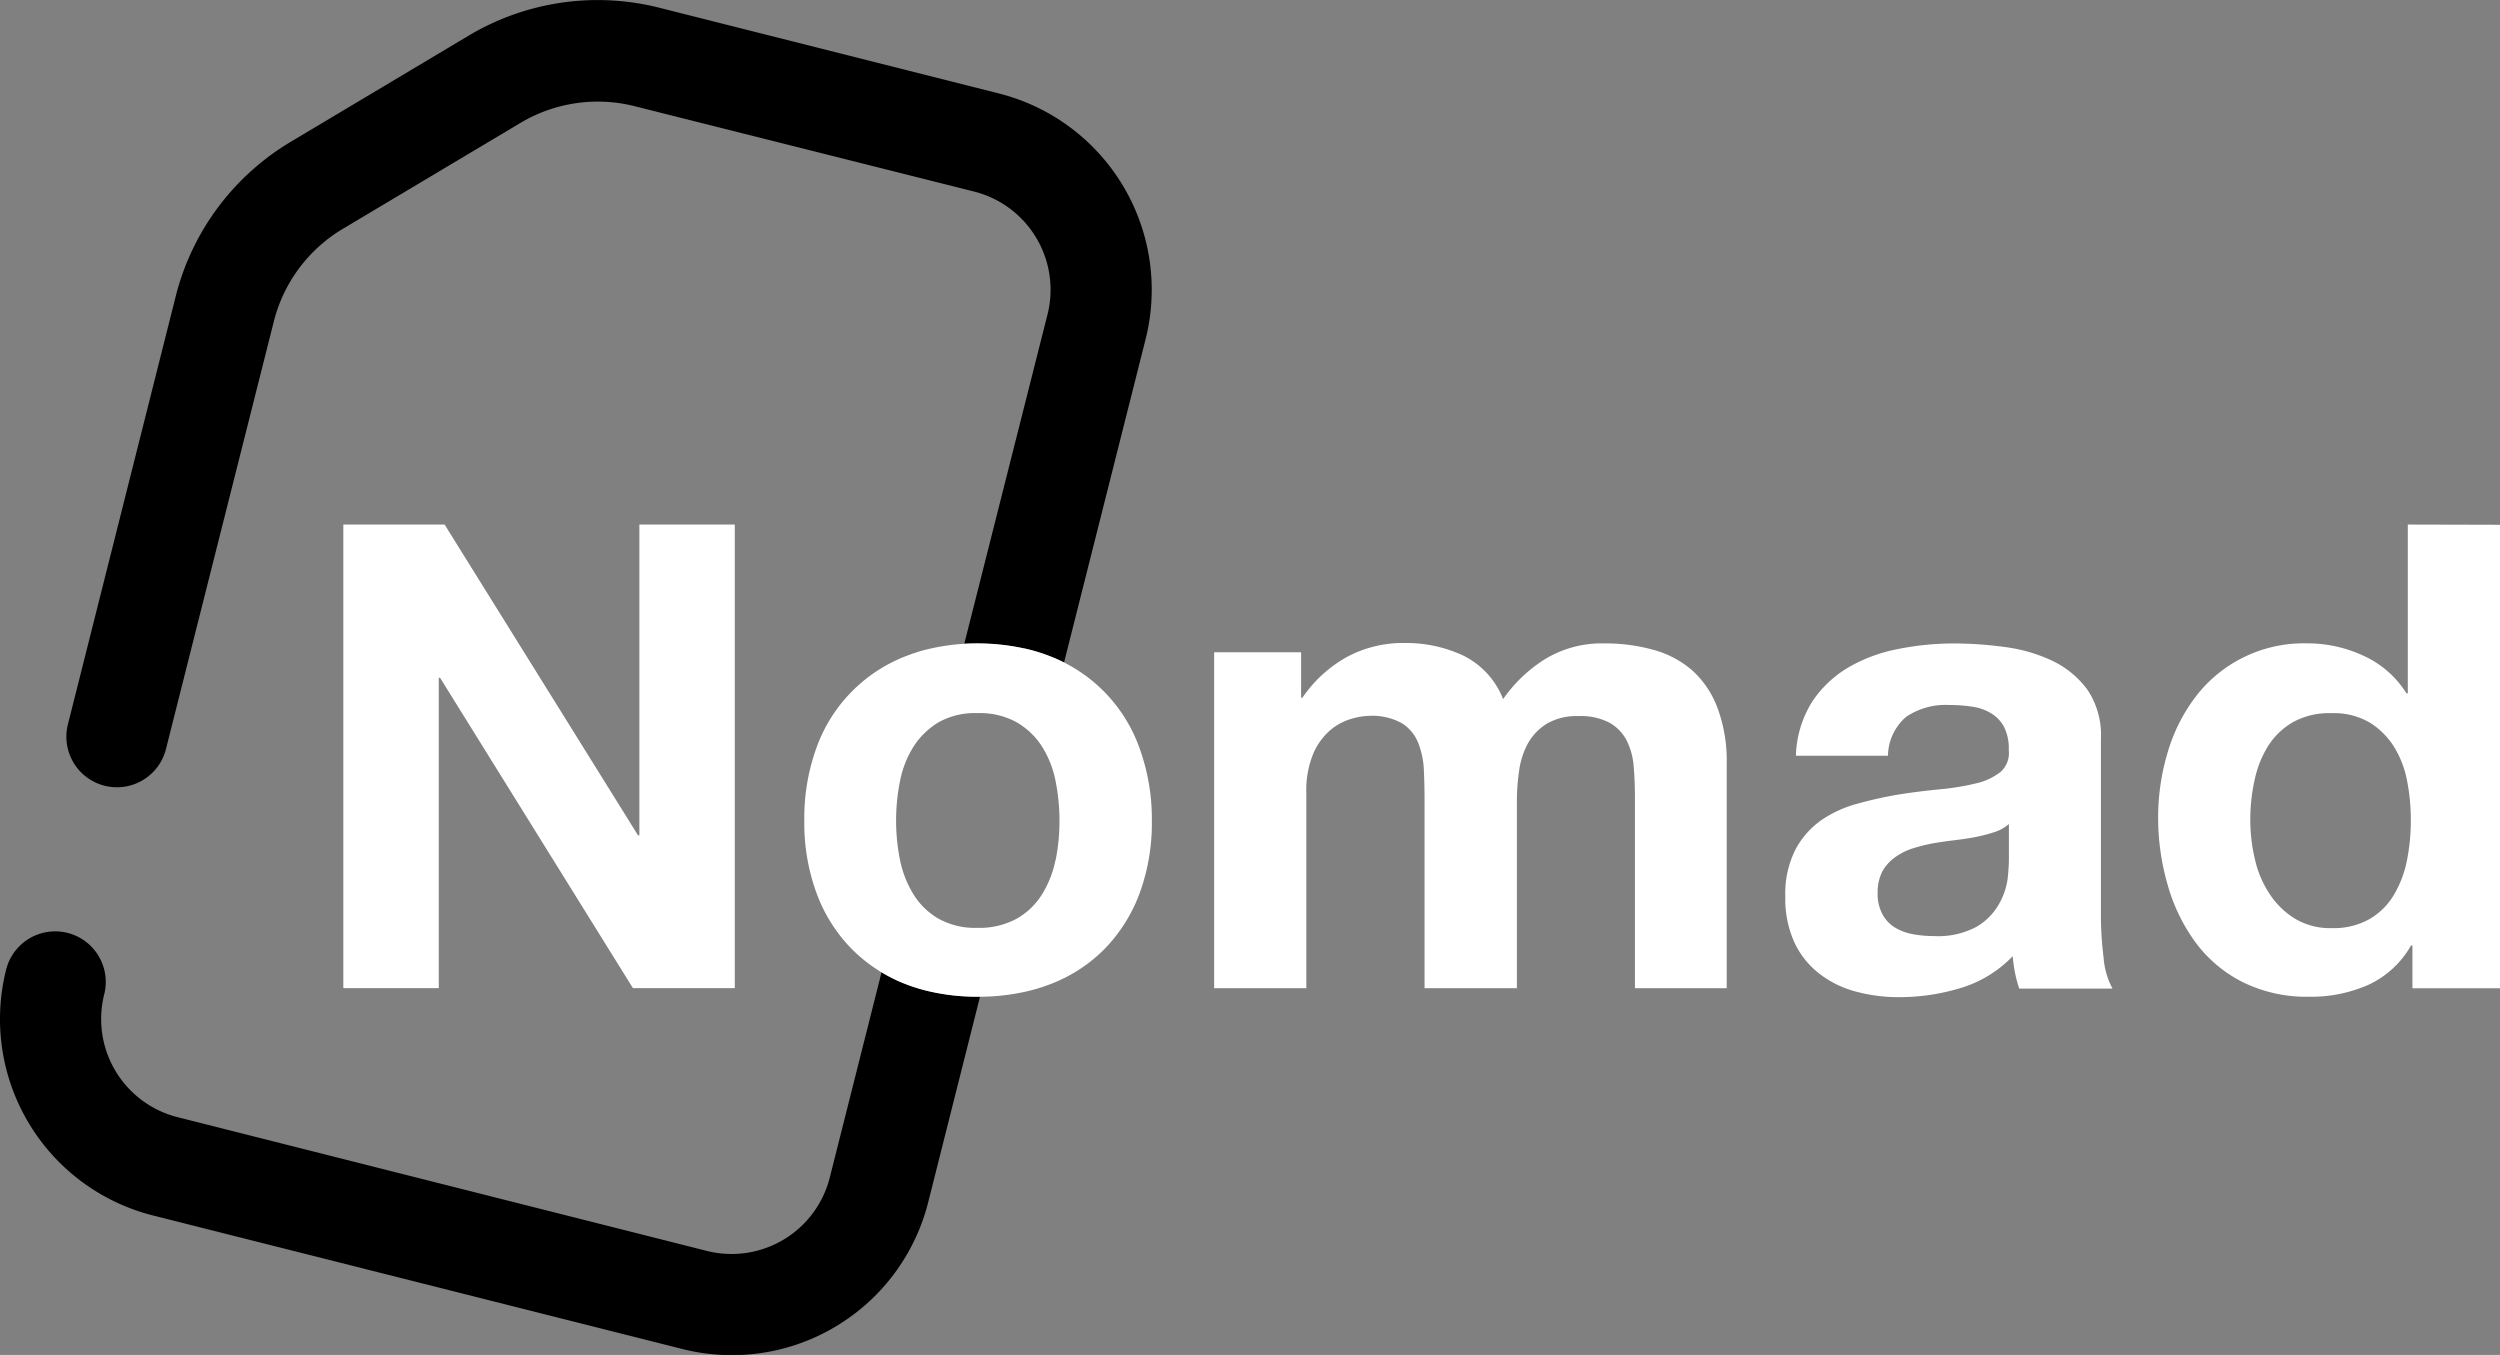 <svg id="Layer_1" data-name="Layer 1" xmlns="http://www.w3.org/2000/svg" viewBox="0 0 544.75 295.24">
<rect x="0" y="0" width="544.75" height="295.24" fill="#808080" stroke="none"/>
<title>nomad_logo_black</title>
<path d="M239.42,23.54,165.5,4.88A54.86,54.86,0,0,0,123.75,11L85.21,34A54.76,54.76,0,0,0,60,67.85L36.54,161a11,11,0,0,0,21.36,5.4L81.4,73.24A32.84,32.84,0,0,1,96.5,53l38.57-23a32.87,32.87,0,0,1,25-3.68L234,44.91a22.07,22.07,0,0,1,16,26.75l-18.14,71.78a58.25,58.25,0,0,1,11.42.69c.27.06.68.12.94.19.41.08.82.15,1.23.25a37.62,37.62,0,0,1,5,1.55,34.17,34.17,0,0,1,3.15,1.39l17.77-70.45A44.12,44.12,0,0,0,239.42,23.54Z" transform="translate(-21.74 -3.17)"/>
<path  d="M223.43,219a36.39,36.39,0,0,1-4.19-1.33,32.62,32.62,0,0,1-5.41-2.64l-11.28,44.72a22.06,22.06,0,0,1-26.76,16L60.39,246.59a22.05,22.05,0,0,1-15.94-26.76,11,11,0,0,0-21.37-5.39A44.13,44.13,0,0,0,55,268l115.39,29.11A44.12,44.12,0,0,0,224,265.12l11.29-44.79-.44,0A45.92,45.92,0,0,1,223.43,219Z" transform="translate(-21.74 -3.17)"/>
<polygon fill='#FFFFFF' points="139.32 182.04 139.04 182.04 96.88 114.3 74.81 114.3 74.81 215.32 95.61 215.32 95.61 147.69 95.89 147.69 137.92 215.32 160.11 215.32 160.11 114.3 139.32 114.3 139.32 182.04"/>
<path  fill='#FFFFFF' d="M390.55,149.31a21.53,21.53,0,0,0-8.48-4.53,39.19,39.19,0,0,0-10.77-1.41A23.68,23.68,0,0,0,358.08,147a31.55,31.55,0,0,0-8.81,8.5,17.8,17.8,0,0,0-8.7-9.49,29.46,29.46,0,0,0-12.67-2.73,25.79,25.79,0,0,0-12.81,3.12,28.6,28.6,0,0,0-9.56,8.81h-.28v-9.91H286.3V218.5h20.09V176a20.88,20.88,0,0,1,1.55-8.7,14.12,14.12,0,0,1,3.75-5.1,12.45,12.45,0,0,1,4.53-2.4,15,15,0,0,1,3.75-.64,13.33,13.33,0,0,1,7.29,1.63,9,9,0,0,1,3.53,4.31A18,18,0,0,1,332,171q.15,3.19.15,6.43V218.5h20.12V177.74a44.28,44.28,0,0,1,.5-6.71,17.08,17.08,0,0,1,1.95-5.95,11.79,11.79,0,0,1,4.12-4.24,12.8,12.8,0,0,1,6.85-1.63,13.33,13.33,0,0,1,6.71,1.42,9.32,9.32,0,0,1,3.75,3.82,14.9,14.9,0,0,1,1.56,5.66q.29,3.25.28,6.94V218.5h20V169.55a33,33,0,0,0-2-12.1A20.8,20.8,0,0,0,390.55,149.31Z" transform="translate(-21.74 -3.17)"/>
<path  fill='#FFFFFF' d="M479.53,202.2V164.14a17.65,17.65,0,0,0-2.94-10.68,20.39,20.39,0,0,0-7.64-6.3,34.32,34.32,0,0,0-10.33-3,82.05,82.05,0,0,0-11.18-.78,61.46,61.46,0,0,0-12.1,1.21,34.33,34.33,0,0,0-10.82,4,24.27,24.27,0,0,0-7.92,7.5,23.39,23.39,0,0,0-3.53,11.75h20.06a11.35,11.35,0,0,1,4-8.5,15.29,15.29,0,0,1,9.33-2.55,32.56,32.56,0,0,1,5,.36,10.89,10.89,0,0,1,4.1,1.42,7.73,7.73,0,0,1,2.83,2.93,10.53,10.53,0,0,1,1.06,5.17,5.43,5.43,0,0,1-1.84,4.74,13.64,13.64,0,0,1-5.38,2.48,55.47,55.47,0,0,1-7.79,1.27q-4.4.42-8.91,1.12a88.86,88.86,0,0,0-9,2,25.59,25.59,0,0,0-7.92,3.6,18.35,18.35,0,0,0-5.66,6.44,21.3,21.3,0,0,0-2.19,10.26,22.84,22.84,0,0,0,1.91,9.78,18.4,18.4,0,0,0,5.3,6.81,22.16,22.16,0,0,0,7.93,4,35.62,35.62,0,0,0,9.79,1.28,46.17,46.17,0,0,0,13.31-2,26.2,26.2,0,0,0,11.31-6.93,33.51,33.51,0,0,0,.5,3.6,27.55,27.55,0,0,0,.92,3.46h20.32a17.1,17.1,0,0,1-1.95-6.85A75,75,0,0,1,479.53,202.2Zm-20.35-7.38a15.19,15.19,0,0,1-2,5.58,13.17,13.17,0,0,1-4.81,4.74,17.64,17.64,0,0,1-9.21,2,26.08,26.08,0,0,1-4.67-.42,11.53,11.53,0,0,1-3.92-1.49,7.54,7.54,0,0,1-2.69-2.94,9.3,9.3,0,0,1-1-4.52,9.92,9.92,0,0,1,1-4.67,9.23,9.23,0,0,1,2.62-3,13.69,13.69,0,0,1,3.82-2,37.85,37.85,0,0,1,4.46-1.14c1.6-.28,3.2-.51,4.8-.7s3.15-.42,4.61-.7a34.77,34.77,0,0,0,4.1-1.06,9.1,9.1,0,0,0,3.19-1.77v7.6A40.26,40.26,0,0,1,459.18,194.82Z" transform="translate(-21.74 -3.17)"/>
<path  fill='#FFFFFF' d="M546.4,117.47v36.78h-.29a21.49,21.49,0,0,0-9.26-8.14,28.79,28.79,0,0,0-12.42-2.75A29.6,29.6,0,0,0,500.16,155a37.25,37.25,0,0,0-6.08,12.1A49.21,49.21,0,0,0,492,181.3,52.46,52.46,0,0,0,494.08,196a39.12,39.12,0,0,0,6.08,12.54,29,29,0,0,0,10.26,8.63,31.37,31.37,0,0,0,14.46,3.19,30.83,30.83,0,0,0,13-2.63,20.64,20.64,0,0,0,9.23-8.55h.3v9.34H566.5v-101Zm-.16,73.07a23.84,23.84,0,0,1-2.83,7.56,14.93,14.93,0,0,1-5.31,5.31,15.93,15.93,0,0,1-8.28,2,14.9,14.9,0,0,1-8-2.06,17.58,17.58,0,0,1-5.52-5.37,22.71,22.71,0,0,1-3.22-7.6,37.39,37.39,0,0,1-1-8.5,39.82,39.82,0,0,1,.93-8.7,22.89,22.89,0,0,1,2.93-7.42,15.72,15.72,0,0,1,5.45-5.24,16.3,16.3,0,0,1,8.35-1.95,15.55,15.55,0,0,1,8.2,1.95,16.49,16.49,0,0,1,5.32,5.16,21.56,21.56,0,0,1,2.93,7.36h0a44.19,44.19,0,0,1,.87,8.73A45,45,0,0,1,546.24,190.54Z" transform="translate(-21.74 -3.17)"/>
<path  fill='#FFFFFF' d="M270,166.07a33.41,33.41,0,0,0-16.43-18.56,34.17,34.17,0,0,0-3.15-1.39,37.62,37.62,0,0,0-5-1.55c-.41-.1-.82-.17-1.23-.25a46.93,46.93,0,0,0-20.82.44,38.46,38.46,0,0,0-4.18,1.36,33.5,33.5,0,0,0-19.53,19.95A45,45,0,0,0,197,182a44.15,44.15,0,0,0,2.69,15.85,34.13,34.13,0,0,0,7.64,12.1,33.35,33.35,0,0,0,6.47,5.07,32.62,32.62,0,0,0,5.41,2.64,36.39,36.39,0,0,0,4.19,1.33,45.92,45.92,0,0,0,11.38,1.37l.44,0a46.83,46.83,0,0,0,10.22-1.16,37.5,37.5,0,0,0,5-1.52,33.16,33.16,0,0,0,11.95-7.7,34.53,34.53,0,0,0,7.65-12.1A44.63,44.63,0,0,0,272.73,182,45.3,45.3,0,0,0,270,166.07Zm-18.26,24.48a22.67,22.67,0,0,1-2.94,7.5,15.57,15.57,0,0,1-5.52,5.3,17,17,0,0,1-8.55,2,16.49,16.49,0,0,1-8.49-2,15.54,15.54,0,0,1-5.45-5.3,22.88,22.88,0,0,1-2.94-7.5A43.22,43.22,0,0,1,217,182a43.84,43.84,0,0,1,.85-8.63,22.08,22.08,0,0,1,2.94-7.5,15.88,15.88,0,0,1,2.56-3.1,16.76,16.76,0,0,1,2.89-2.21,16.22,16.22,0,0,1,8.49-2,16.62,16.62,0,0,1,8.56,2,18.08,18.08,0,0,1,2.11,1.47,15.81,15.81,0,0,1,3.41,3.84,21.88,21.88,0,0,1,2.94,7.5,43.84,43.84,0,0,1,.85,8.63A43.23,43.23,0,0,1,251.77,190.55Z"
 transform="translate(-21.74 -3.17)"/></svg>